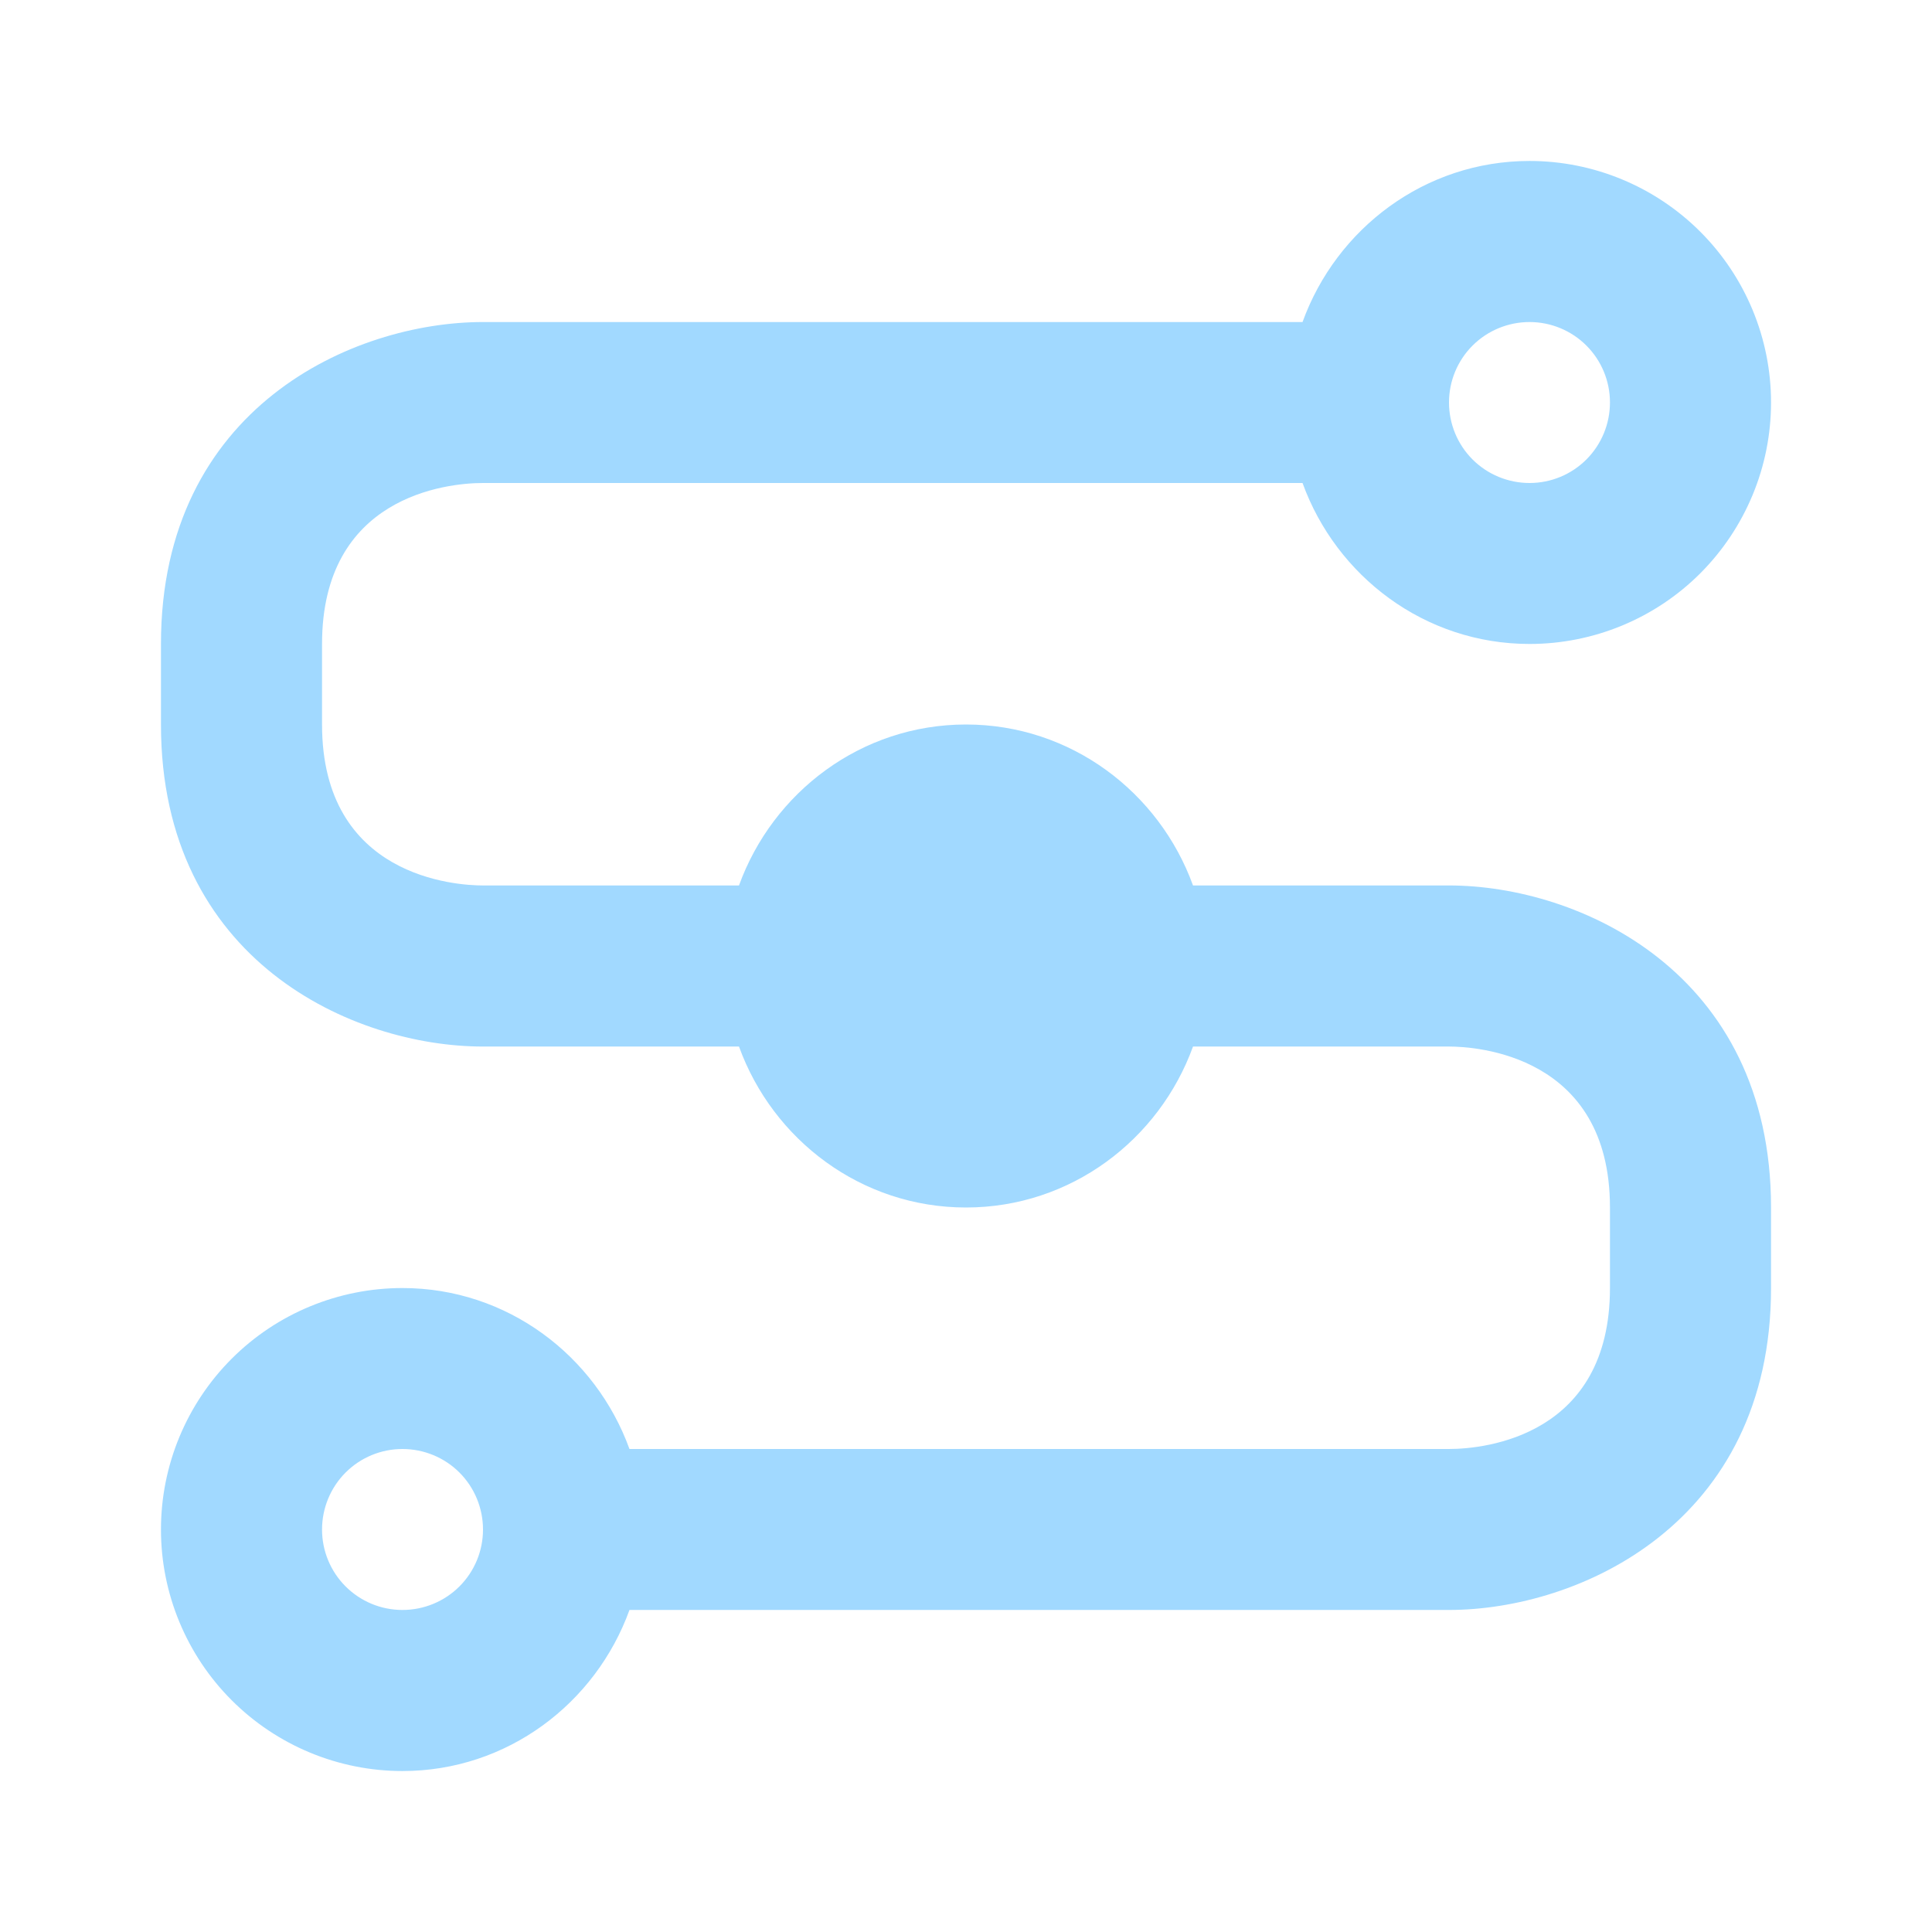 <svg width="16" height="16" viewBox="0 0 16 16" fill="none" xmlns="http://www.w3.org/2000/svg">
<path d="M12 7.333H9.88C9.6 6.56 8.867 6 8 6C7.133 6 6.4 6.56 6.12 7.333H4C3.78 7.333 2.667 7.267 2.667 6V5.333C2.667 4.113 3.693 4 4 4H10.787C11.067 4.773 11.8 5.333 12.667 5.333C13.197 5.333 13.706 5.123 14.081 4.748C14.456 4.372 14.667 3.864 14.667 3.333C14.667 2.803 14.456 2.294 14.081 1.919C13.706 1.544 13.197 1.333 12.667 1.333C11.8 1.333 11.067 1.893 10.787 2.667H4C2.927 2.667 1.333 3.373 1.333 5.333V6C1.333 7.96 2.927 8.667 4 8.667H6.12C6.4 9.44 7.133 10 8 10C8.867 10 9.6 9.44 9.88 8.667H12C12.22 8.667 13.333 8.733 13.333 10V10.667C13.333 11.887 12.307 12 12 12H5.213C4.933 11.227 4.2 10.667 3.333 10.667C2.803 10.667 2.294 10.877 1.919 11.252C1.544 11.627 1.333 12.136 1.333 12.667C1.333 13.197 1.544 13.706 1.919 14.081C2.294 14.456 2.803 14.667 3.333 14.667C4.2 14.667 4.933 14.107 5.213 13.333H12C13.073 13.333 14.667 12.62 14.667 10.667V10C14.667 8.047 13.073 7.333 12 7.333ZM12.667 2.667C12.844 2.667 13.013 2.737 13.138 2.862C13.263 2.987 13.333 3.156 13.333 3.333C13.333 3.51 13.263 3.68 13.138 3.805C13.013 3.93 12.844 4 12.667 4C12.49 4 12.32 3.93 12.195 3.805C12.07 3.68 12 3.51 12 3.333C12 3.156 12.07 2.987 12.195 2.862C12.32 2.737 12.49 2.667 12.667 2.667ZM3.333 13.333C3.156 13.333 2.987 13.263 2.862 13.138C2.737 13.013 2.667 12.844 2.667 12.667C2.667 12.49 2.737 12.32 2.862 12.195C2.987 12.07 3.156 12 3.333 12C3.51 12 3.68 12.07 3.805 12.195C3.93 12.32 4 12.49 4 12.667C4 12.844 3.93 13.013 3.805 13.138C3.68 13.263 3.51 13.333 3.333 13.333Z" fill="#A1D9FF"/>
</svg>
